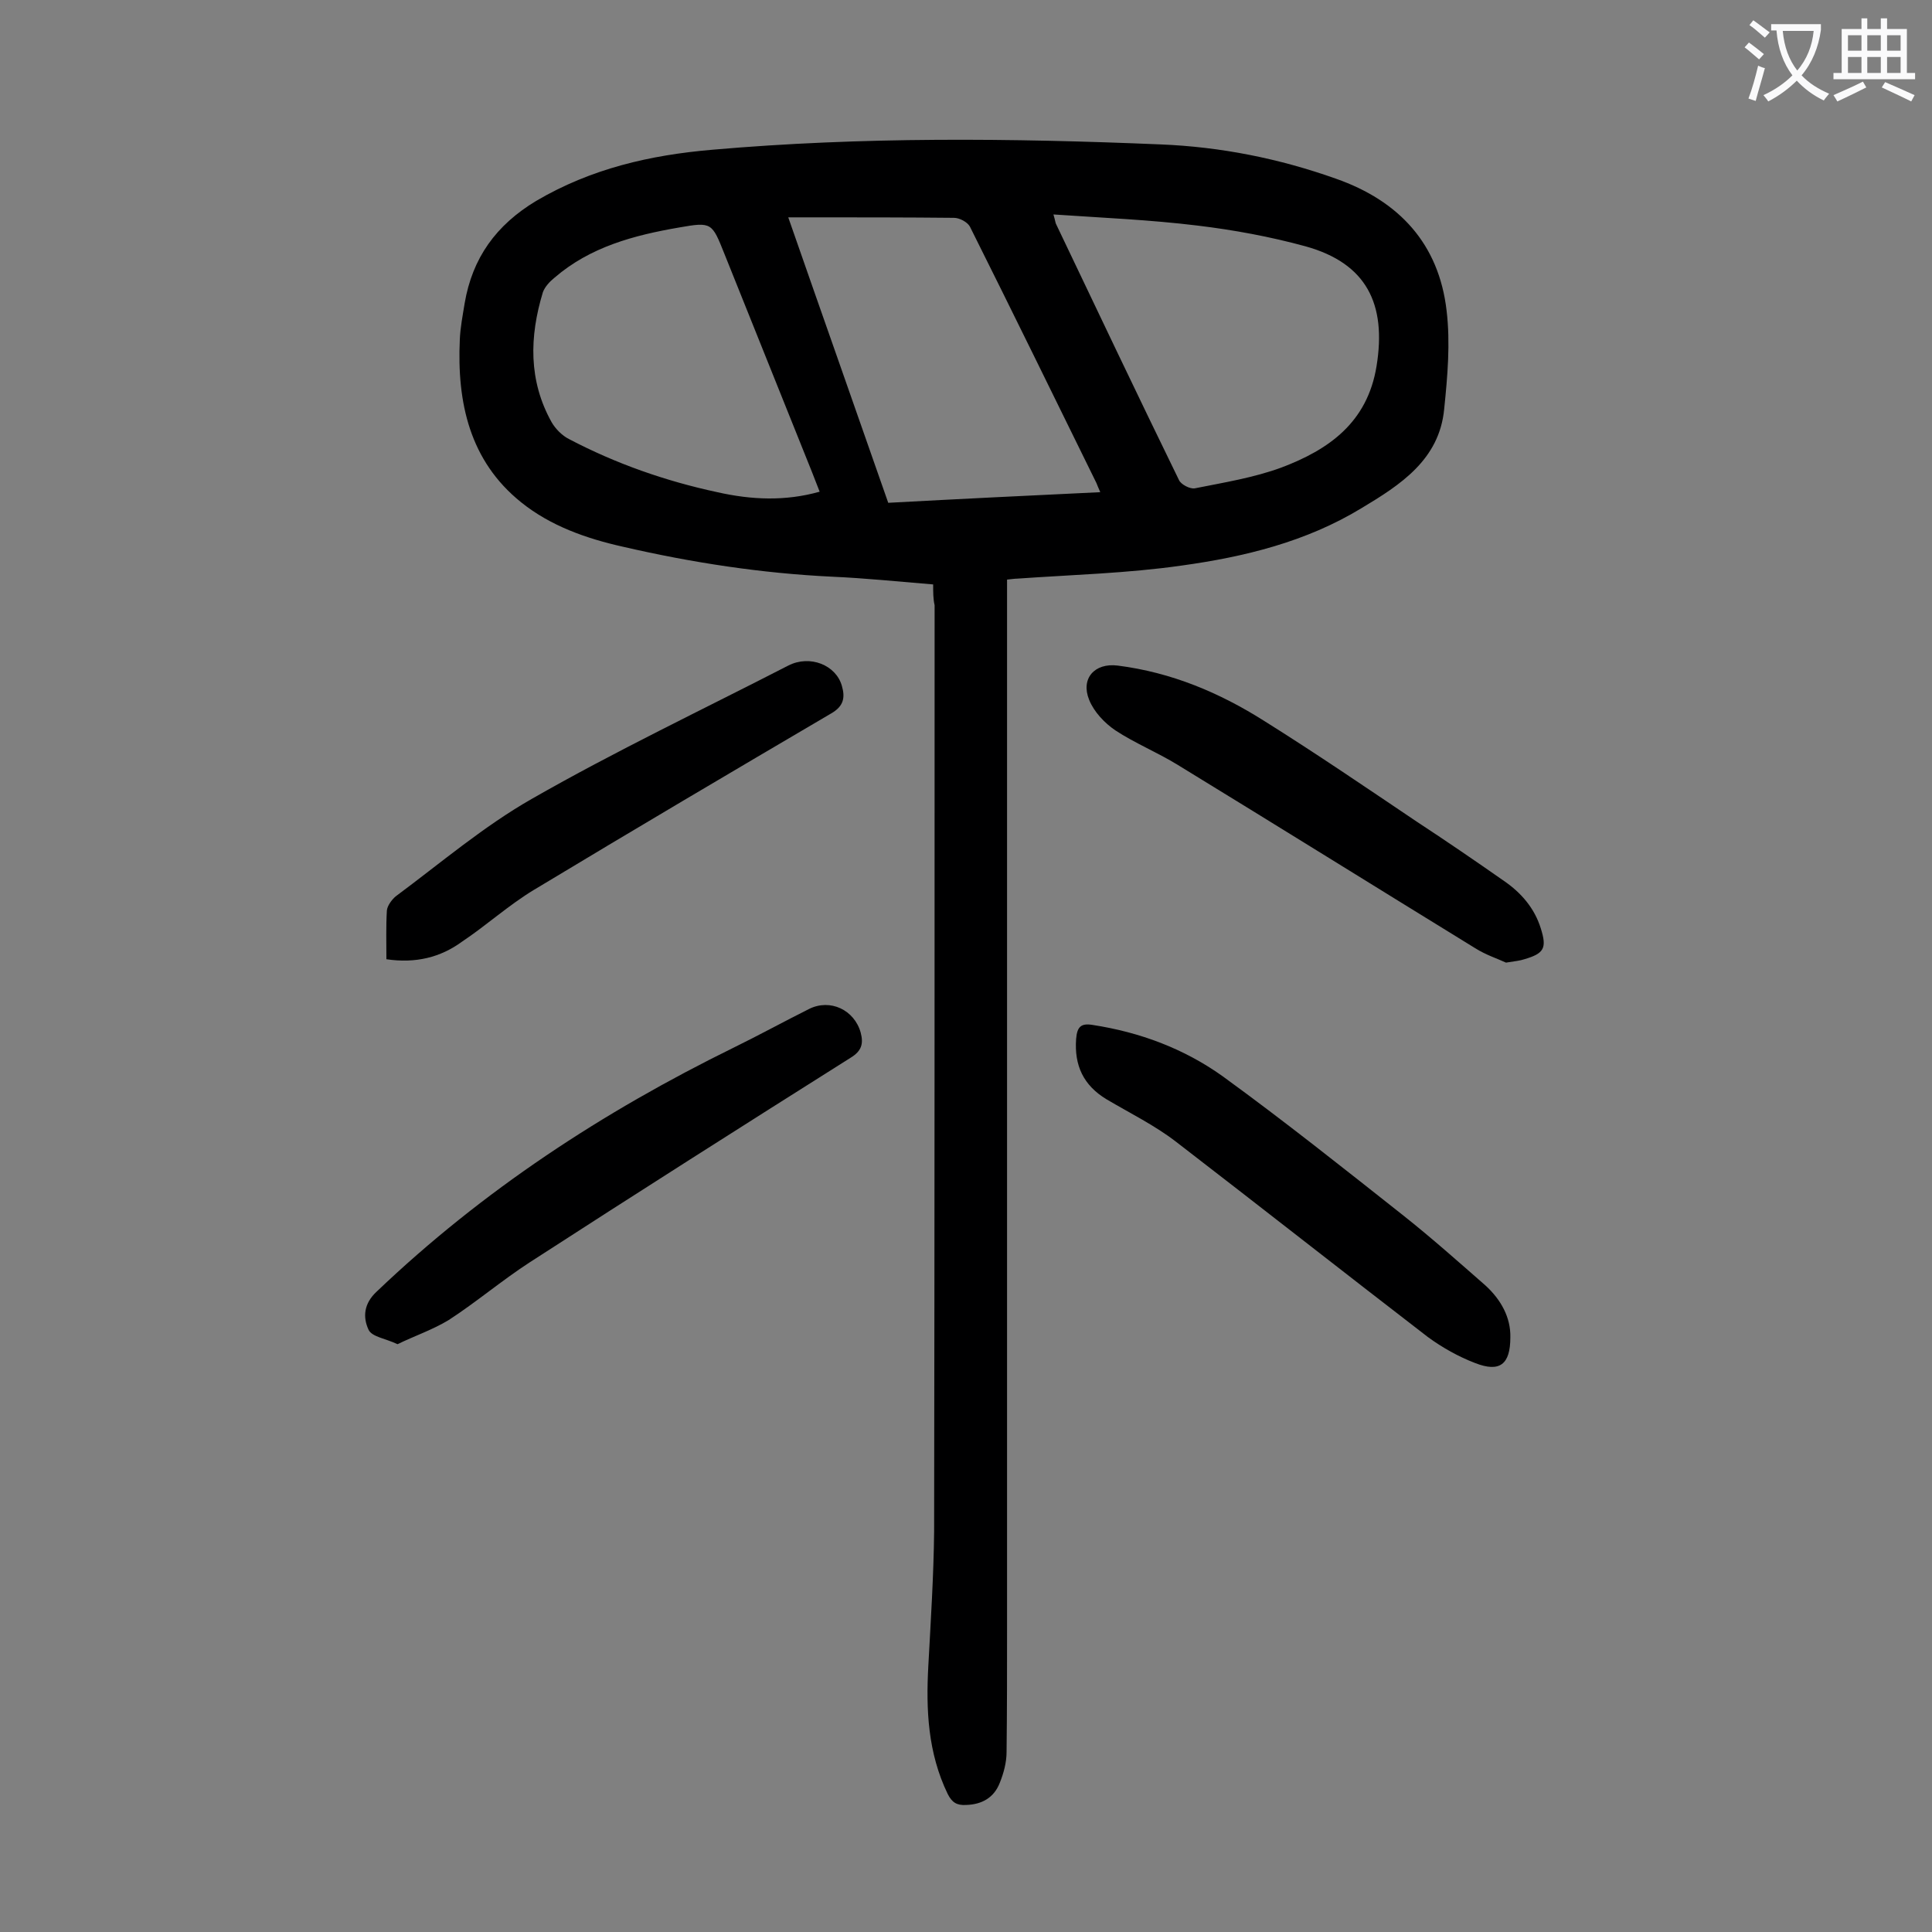 <svg enable-background="new 0 0 400 400" viewBox="0 0 400 400" xmlns="http://www.w3.org/2000/svg"><rect x="0" y="0" width="400" height="400" fill="#808080" stroke="none"/><g fill="#000001"><path d="m193.2 121c-7.3-.6-14.1-1.3-20.9-1.6-14.6-.7-29-2.9-43.3-6.2-7.6-1.7-15-4.3-21.1-9.2-10.7-8.6-13.3-20.7-12.7-33.7.1-2.5.6-5 1-7.5 1.6-9.4 6.5-16.2 14.8-21.2 11.4-6.7 23.6-9.5 36.5-10.6 30.9-2.7 61.8-2.4 92.8-1.1 12.4.5 24.5 2.9 36.3 7.1 13.1 4.6 21.3 13.5 22.9 27.3.8 6.7.2 13.6-.5 20.4-1 10.5-9.1 15.7-17.1 20.5-11.5 7-24.3 10.1-37.3 11.9-11.2 1.6-22.7 1.9-34 2.7-.5 0-1.1.1-2.1.2v3.5 213.7c0 8.5 0 17-.1 25.5 0 2.2-.6 4.4-1.4 6.4-1.2 3.1-3.7 4.5-7 4.6-1.9.1-2.9-.5-3.8-2.3-4.1-8.5-4.5-17.4-4-26.5.5-9.3 1.1-18.6 1.2-27.8.1-63.9.1-127.9.1-191.8-.3-1.3-.3-2.6-.3-4.3zm24.9-76.6c.4 1.3.4 1.8.6 2.1 8.4 17.6 16.8 35.3 25.4 52.9.4.9 2.3 1.9 3.3 1.7 6-1.2 12.2-2.2 17.9-4.3 9.8-3.7 17.8-9.3 19.7-21 2.1-12.9-2.1-21.3-14.7-24.8-7.3-2-14.9-3.4-22.4-4.3-9.8-1.2-19.6-1.6-29.8-2.3zm9.7 57.5c-.4-.9-.6-1.4-.8-1.9-8.7-17.7-17.4-35.5-26.2-53.1-.5-.9-2.1-1.8-3.3-1.8-9.8-.1-19.7-.1-29.5-.1-1.5 0-3 0-4.8 0 7 20.1 13.9 39.6 20.7 59.1 14.8-.8 29.1-1.5 43.9-2.2zm-58.1-.1c-.6-1.5-1.1-2.8-1.6-4.1-6-15-12.1-30.1-18.1-45.1-2.6-6.5-2.6-6.7-9.4-5.5-9.3 1.6-18.4 4-25.8 10.4-1 .8-2 1.9-2.4 3-2.8 9.2-3 18.3 1.8 26.9.8 1.4 2.2 2.8 3.6 3.5 9.7 5.1 20 8.7 30.7 11 7.1 1.6 14.1 1.9 21.2-.1z"/><path d="m82.3 278.3c-2.5-1.2-5.3-1.5-6-3-1.2-2.6-1-5.4 1.7-7.9 21.9-20.9 46.8-37.2 73.9-50.5 5.3-2.6 10.4-5.4 15.6-8 4.4-2.2 9.4.2 10.7 4.9.6 2.3.2 3.8-2.1 5.2-22.2 14-44.4 28.1-66.5 42.4-5.7 3.7-11 8.2-16.7 11.9-3.3 2-7.1 3.3-10.6 5z"/><path d="m312.7 276.9c0 5.6-2.2 7.3-7.3 5.3-3.4-1.3-6.8-3.2-9.8-5.4-17.4-13.4-34.7-27-52.1-40.4-4.4-3.4-9.5-5.9-14.4-8.8-4.8-2.9-6.7-7-6.3-12.5.2-2.5 1-3.3 3.4-2.9 9.8 1.5 18.9 4.9 26.9 10.6 12.8 9.3 25.1 19.1 37.5 28.9 5.8 4.6 11.3 9.5 16.9 14.4 3.3 3 5.3 6.7 5.2 10.8z"/><path d="m80 198.6c0-3.5-.1-6.8.1-10.1.1-1 1-2.2 1.8-2.9 9.3-6.9 18.2-14.5 28.2-20.2 17.3-9.9 35.4-18.5 53.1-27.6 4.5-2.3 9.9-.1 11.1 4.2.7 2.4.4 4.2-2.2 5.7-20.6 12.1-41.1 24.2-61.5 36.5-5.3 3.2-9.9 7.4-15 10.8-4.4 3.2-9.5 4.5-15.6 3.6z"/><path d="m311.8 199.3c-1.7-.8-4.2-1.6-6.4-3-20.5-12.6-40.9-25.3-61.5-37.9-4.2-2.6-8.9-4.5-13-7.2-2.2-1.5-4.4-3.8-5.4-6.3-1.8-4.4 1.1-7.7 5.9-7.1 11.1 1.4 21.1 5.6 30.4 11.5 10.7 6.7 21.1 13.8 31.5 20.8 6.1 4 12.1 8.1 18.1 12.3 3.5 2.4 6.3 5.6 7.6 9.8 1.3 4.1.7 5.2-3.4 6.4-.9.3-1.9.4-3.8.7z"/></g><path d="m362.1 8.8c1.1.8 2.1 1.6 3.1 2.4l-1 1.1c-1.3-1.1-2.3-2-3-2.5zm1.9 4.8c.5.2.9.4 1.4.5-.6 2.3-1.3 4.5-1.9 6.8l-1.5-.5c.8-2.1 1.4-4.3 2-6.8zm-1-9.4c1.3.9 2.4 1.8 3.4 2.5l-1 1.1c-1.4-1.2-2.4-2.1-3.2-2.6zm3.7 2.2v-1.4h10.3v1.2c-.5 3.6-1.8 6.8-4 9.4 1.5 1.6 3.4 2.8 5.7 3.8-.3.4-.7.8-1.1 1.4-2.3-1.1-4.1-2.5-5.6-4.1-1.6 1.6-3.6 3.1-5.9 4.3-.3-.5-.7-.9-1-1.3 2.4-1.1 4.4-2.5 6-4.1-1.9-2.5-3-5.6-3.3-9.3h-1.1zm8.8 0h-6.4c.3 3.3 1.3 6 3 8.2 2-2.3 3.1-5.1 3.4-8.2z" fill="#fafafb"/><path d="m385.3 3.8h1.3v2.2h2.8v-2.2h1.3v2.2h4.1v9.1h1.7v1.3h-16.9v-1.3h1.7v-9.1h4.1v-2.2zm.4 13.1.7 1.2c-1.8.9-3.8 1.9-6 2.9-.2-.4-.5-.8-.8-1.3 2.3-1 4.3-1.9 6.1-2.8zm-3.1-6.4h2.8v-3.2h-2.8zm0 4.6h2.8v-3.3h-2.8zm4-4.6h2.8v-3.2h-2.8zm0 4.6h2.8v-3.3h-2.8zm3.7 1.9c2.1.9 4.1 1.8 6.1 2.7l-.7 1.3c-2.2-1.1-4.2-2-6.1-2.9zm3.2-9.7h-2.8v3.2h2.8zm-2.8 7.8h2.8v-3.3h-2.8z" fill="#fafafb"/></svg>